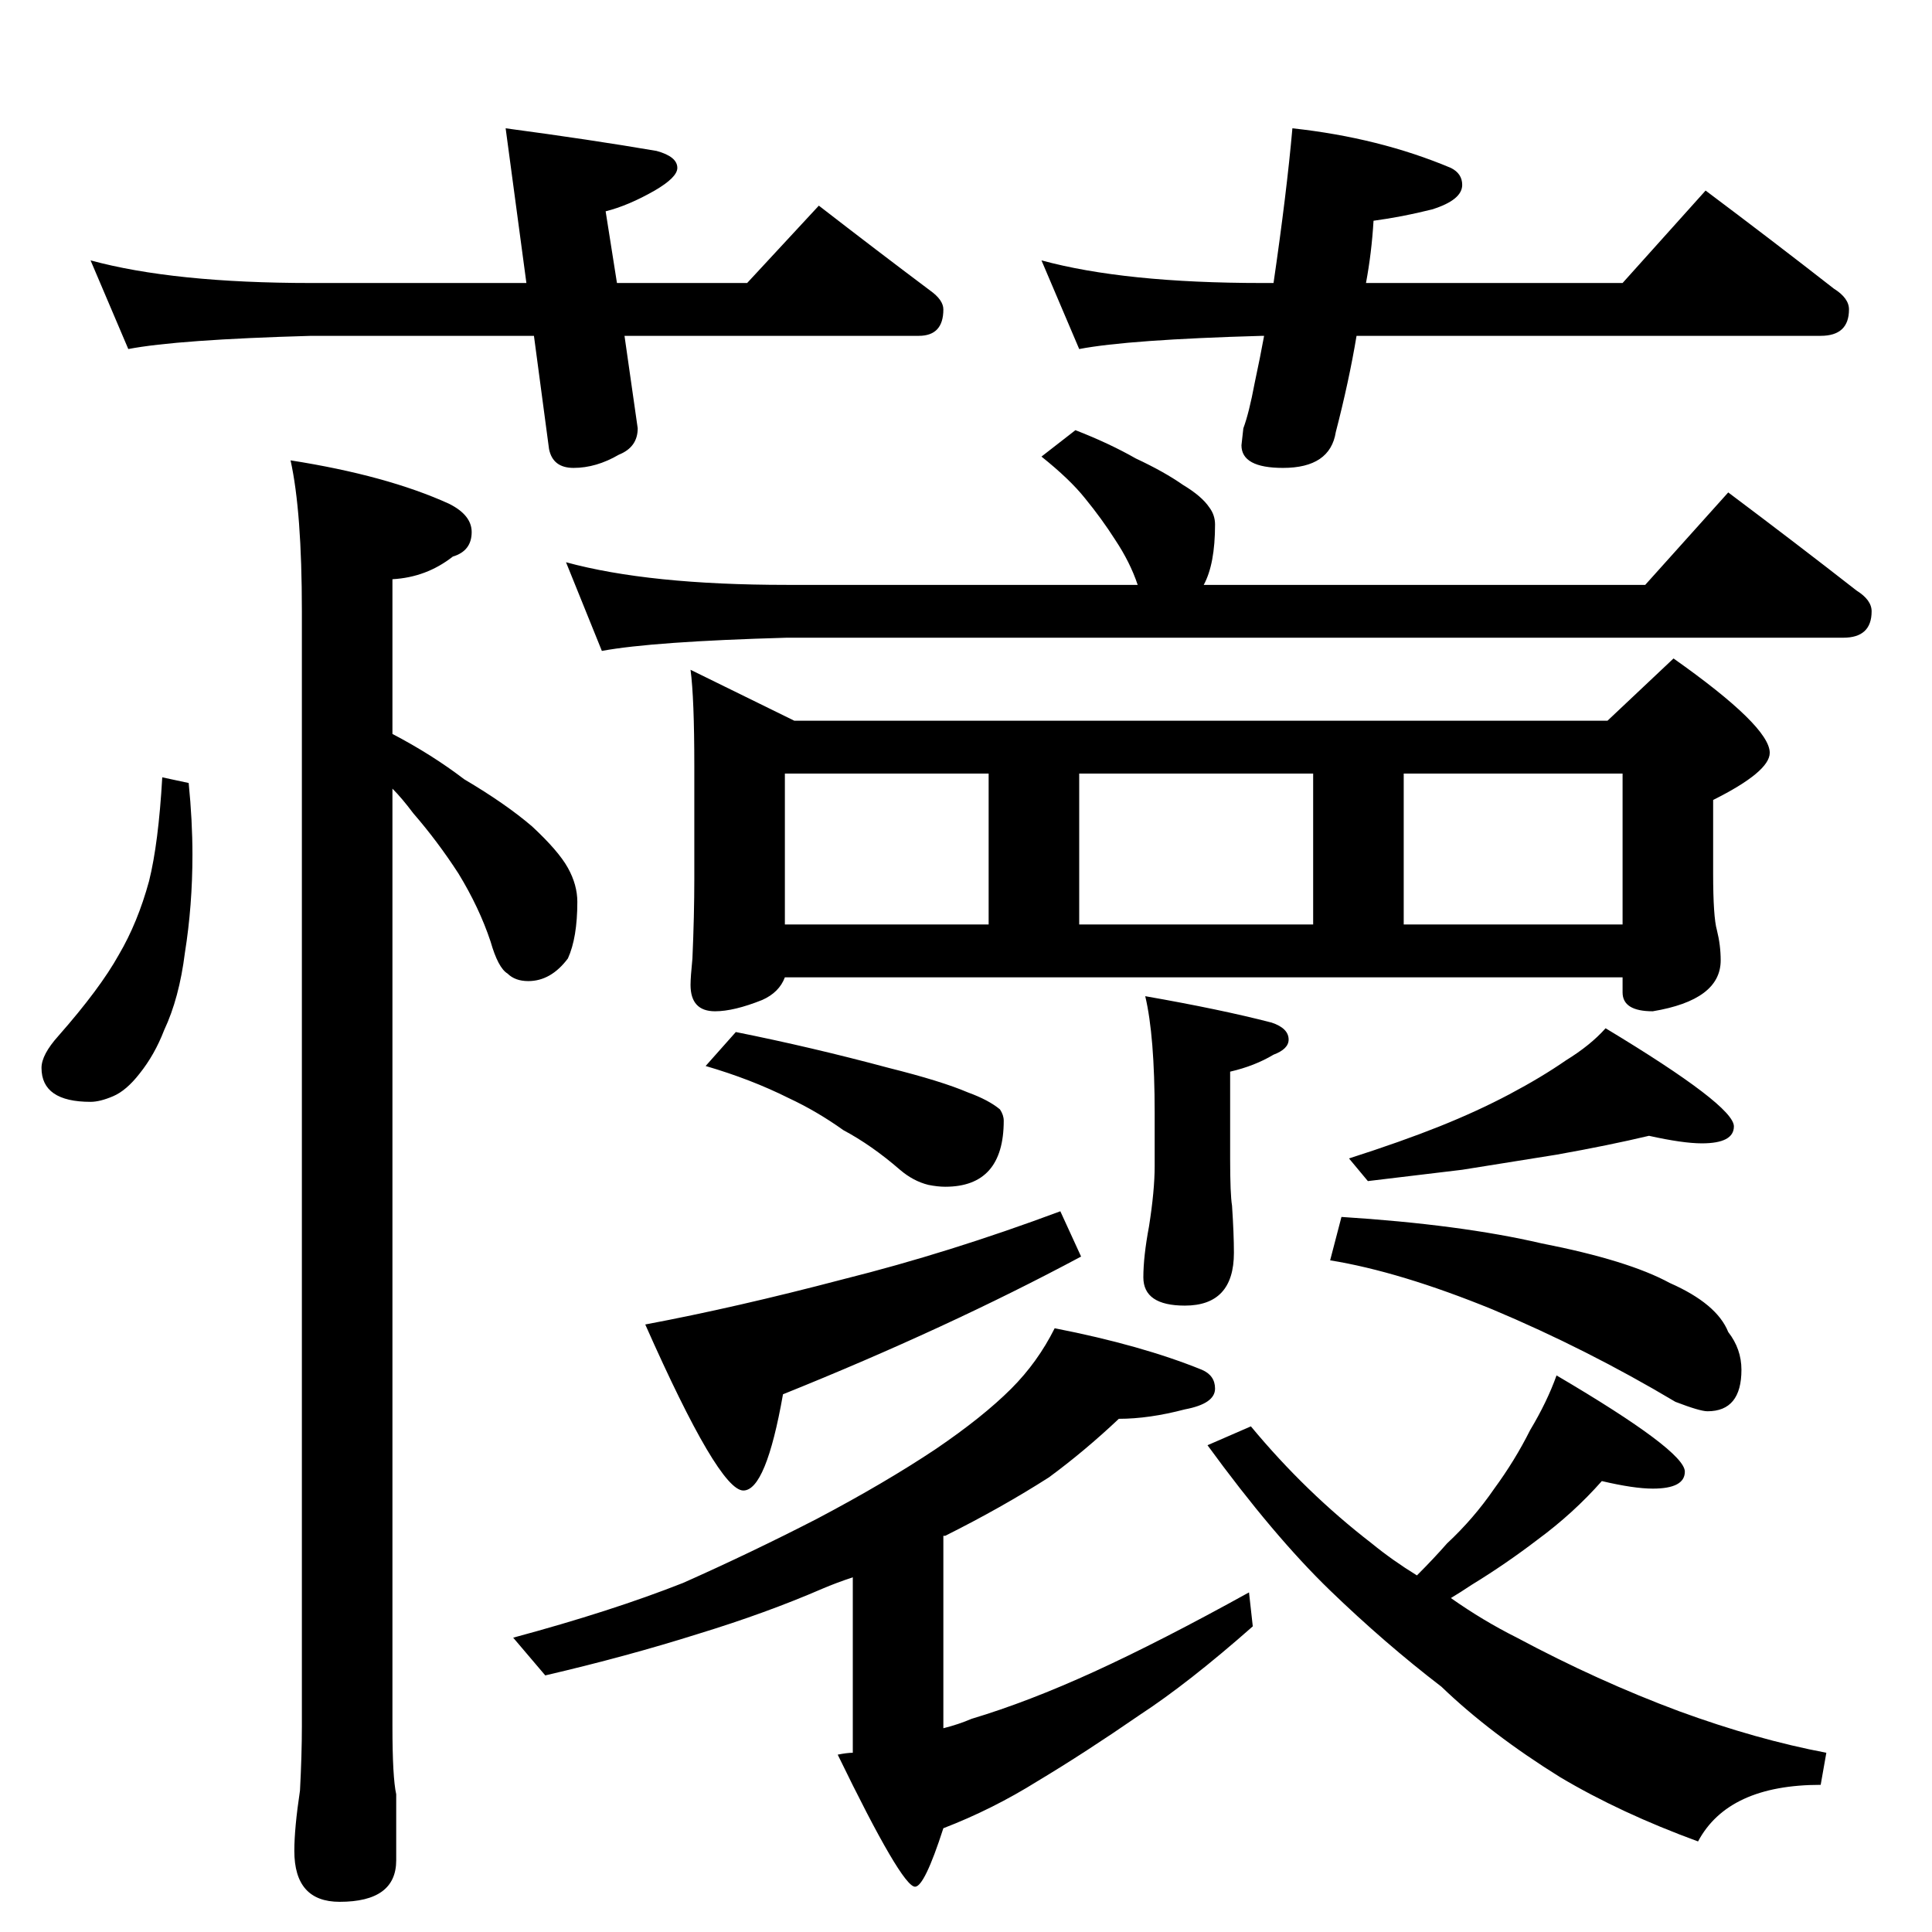 <?xml version="1.0" standalone="no"?>
<!DOCTYPE svg PUBLIC "-//W3C//DTD SVG 1.1//EN" "http://www.w3.org/Graphics/SVG/1.1/DTD/svg11.dtd" >
<svg xmlns="http://www.w3.org/2000/svg" xmlns:xlink="http://www.w3.org/1999/xlink" version="1.1" viewBox="0 -204 1024 1024">
  <g transform="matrix(1 0 0 -1 0 820)">
   <path fill="currentColor"
d="M48 886q44 -12 117 -12h114l-11 82q45 -6 80 -12q11 -3 11 -9q0 -5 -12 -12q-14 -8 -26 -11l6 -38h69l38 41q31 -24 59 -45q7 -5 7 -10q0 -14 -13 -14h-156l7 -49q0 -10 -10 -14q-12 -7 -24 -7q-11 0 -13 10l-8 60h-118q-71 -2 -97 -7zM685 956q46 -5 84 -21q6 -3 6 -9
q0 -8 -16 -13q-16 -4 -31 -6q-1 -17 -4 -33h136l44 49q36 -27 68 -52q8 -5 8 -11q0 -14 -15 -14h-246q-4 -24 -11 -51q-3 -19 -28 -19q-22 0 -22 12l1 9q3 8 6 24q3 14 5 25h-1q-71 -2 -97 -7l-20 47q44 -12 117 -12h6q7 48 10 82zM86 612l14 -3q2 -20 2 -38q0 -27 -4 -52
q-3 -24 -11 -41q-5 -13 -13 -23q-7 -9 -14 -12t-12 -3q-26 0 -26 18q0 7 9 17q22 25 32 43q10 17 16 39q5 20 7 55zM154 780q51 -8 84 -23q12 -6 12 -15q0 -10 -10 -13q-14 -11 -32 -12v-82q21 -11 38 -24q22 -13 36 -25q14 -13 19 -22t5 -18q0 -19 -5 -30q-9 -12 -21 -12
q-7 0 -11 4q-5 3 -9 17q-6 18 -17 36q-11 17 -24 32q-6 8 -11 13v-497q0 -27 2 -36v-35q0 -22 -30 -22q-24 0 -24 27q0 12 3 32q1 19 1 34v591q0 53 -6 80zM570 796q18 -7 32 -15q15 -7 25 -14q10 -6 14 -12q3 -4 3 -9q0 -21 -6 -32h234l44 49q36 -27 68 -52q8 -5 8 -11
q0 -14 -15 -14h-560q-71 -2 -98 -7l-19 47q44 -12 117 -12h186q-4 12 -12 24q-7 11 -16 22q-8 10 -23 22zM366 669l55 -27h431l35 33q51 -36 51 -50q0 -10 -30 -25v-39q0 -23 2 -30q2 -8 2 -16q0 -21 -36 -27q-16 0 -16 10v8h-444q-3 -8 -12 -12q-15 -6 -25 -6q-13 0 -13 14
q0 4 1 14q1 23 1 42v60q0 36 -2 51zM416 534h108v80h-108v-80zM572 534h124v80h-124v-80zM744 534h116v80h-116v-80zM607 496q40 -7 67 -14q9 -3 9 -9q0 -5 -8 -8q-10 -6 -23 -9v-46q0 -19 1 -25q1 -15 1 -25q0 -28 -26 -28q-22 0 -22 15q0 11 3 27q3 19 3 32v28q0 41 -5 62
zM559 320q46 -9 78 -22q7 -3 7 -10q0 -8 -16 -11q-19 -5 -35 -5q-18 -17 -37 -31q-25 -16 -55 -31h-1v-102q8 2 15 5q30 9 65 25t82 42l2 -18q-34 -30 -60 -47q-29 -20 -54 -35q-24 -15 -50 -25q-10 -31 -15 -31q-7 0 -41 70q5 1 8 1v93q-9 -3 -16 -6q-30 -13 -66 -24
q-38 -12 -81 -22l-17 20q52 14 90 29q36 16 71 34q36 19 63 37q25 17 40 32q14 14 23 32zM849 239q-15 -17 -34 -31q-17 -13 -35 -24q-6 -4 -11 -7q17 -12 35 -21q43 -23 86 -39q41 -15 78 -22l-3 -17q-49 0 -65 -30q-41 15 -73 34q-37 23 -63 48q-30 23 -59 51
q-30 29 -65 77l23 10q29 -35 64 -62q11 -9 24 -17q9 9 16 17q14 13 25 29q11 15 19 31q9 15 14 29q68 -40 68 -51q0 -9 -17 -9q-10 0 -27 4zM390 477q40 -8 81 -19q28 -7 42 -13q11 -4 17 -9q2 -3 2 -6q0 -35 -31 -35q-4 0 -9 1q-8 2 -15 8q-15 13 -30 21q-14 10 -29 17
q-20 10 -44 17zM562 382l11 -24q-71 -38 -158 -73q-9 -51 -21 -51q-13 0 -52 88q48 9 105 24q56 14 115 36zM874 422q-21 -5 -49 -10l-50 -8l-50 -6l-10 12q28 9 48 17t37 17t30 18q13 8 21 17q68 -41 68 -52q0 -9 -17 -9q-10 0 -28 4zM711 379q63 -4 106 -14q46 -9 68 -21
q25 -11 31 -26q7 -9 7 -20q0 -22 -18 -22q-4 0 -17 5q-47 28 -97 49q-49 20 -86 26z" />
  </g>

</svg>
